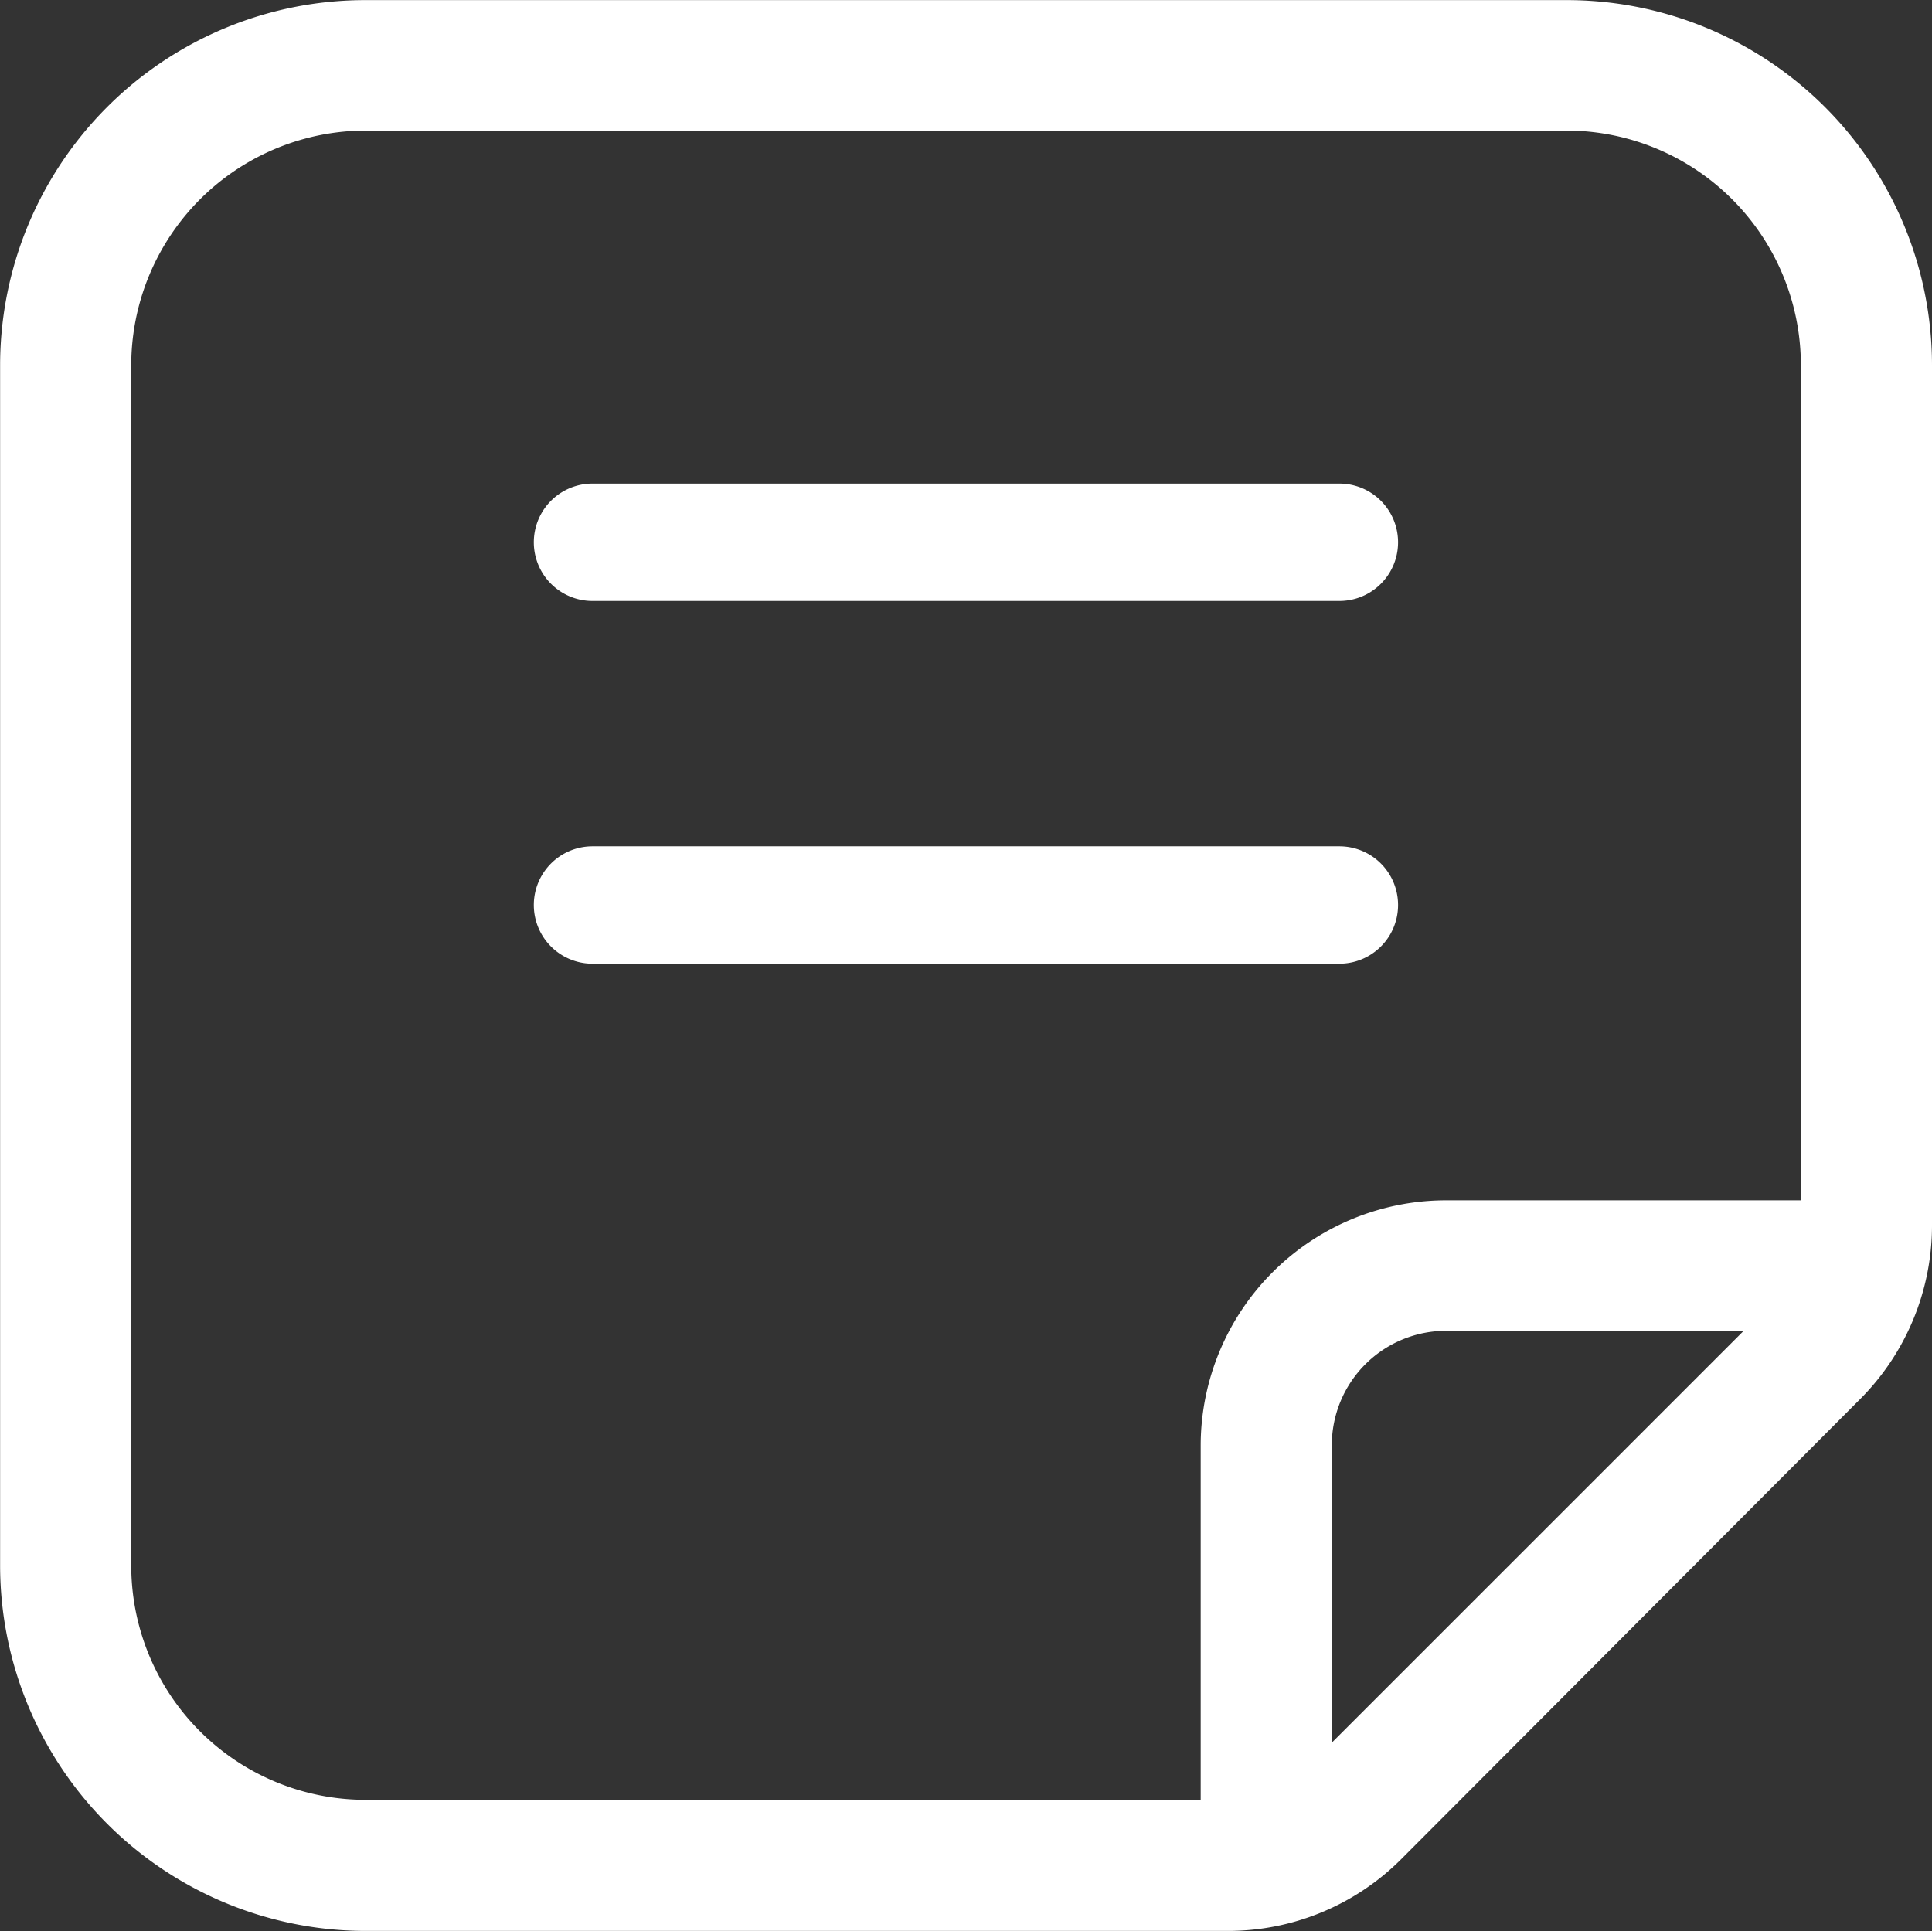 <svg xmlns="http://www.w3.org/2000/svg" width="18.107" height="18.1" viewBox="0 0 18.107 18.1">
  <rect x="0" y="0" width="18.107" height="18.1" fill="#333333" stroke="none"/>
  <path id="Request-white" d="M24699.377,17433a3.378,3.378,0,0,1-3.381-3.373v-11.252a3.374,3.374,0,0,1,3.381-3.373h11.246a3.374,3.374,0,0,1,3.379,3.373v8.07a2.256,2.256,0,0,1-.662,1.588l-4.3,4.311a2.246,2.246,0,0,1-1.594.656Zm-2.252-14.625v11.252a2.246,2.246,0,0,0,2.252,2.244h7.871v-3.373a2.251,2.251,0,0,1,2.252-2.246h3.373v-7.877a2.249,2.249,0,0,0-2.25-2.25h-11.246A2.251,2.251,0,0,0,24697.125,17418.375Zm11.252,10.123v2.908l4.031-4.031h-2.908A1.122,1.122,0,0,0,24708.377,17428.5Zm-6.879-4.564a.5.5,0,0,1,0-1h7a.5.5,0,0,1,0,1Zm0-3.4a.5.5,0,0,1,0-1h7a.5.5,0,0,1,0,1Z" transform="translate(-24695.945 -17414.951)" fill="#fff" stroke="#fff" stroke-width="0.1"/>
</svg>
